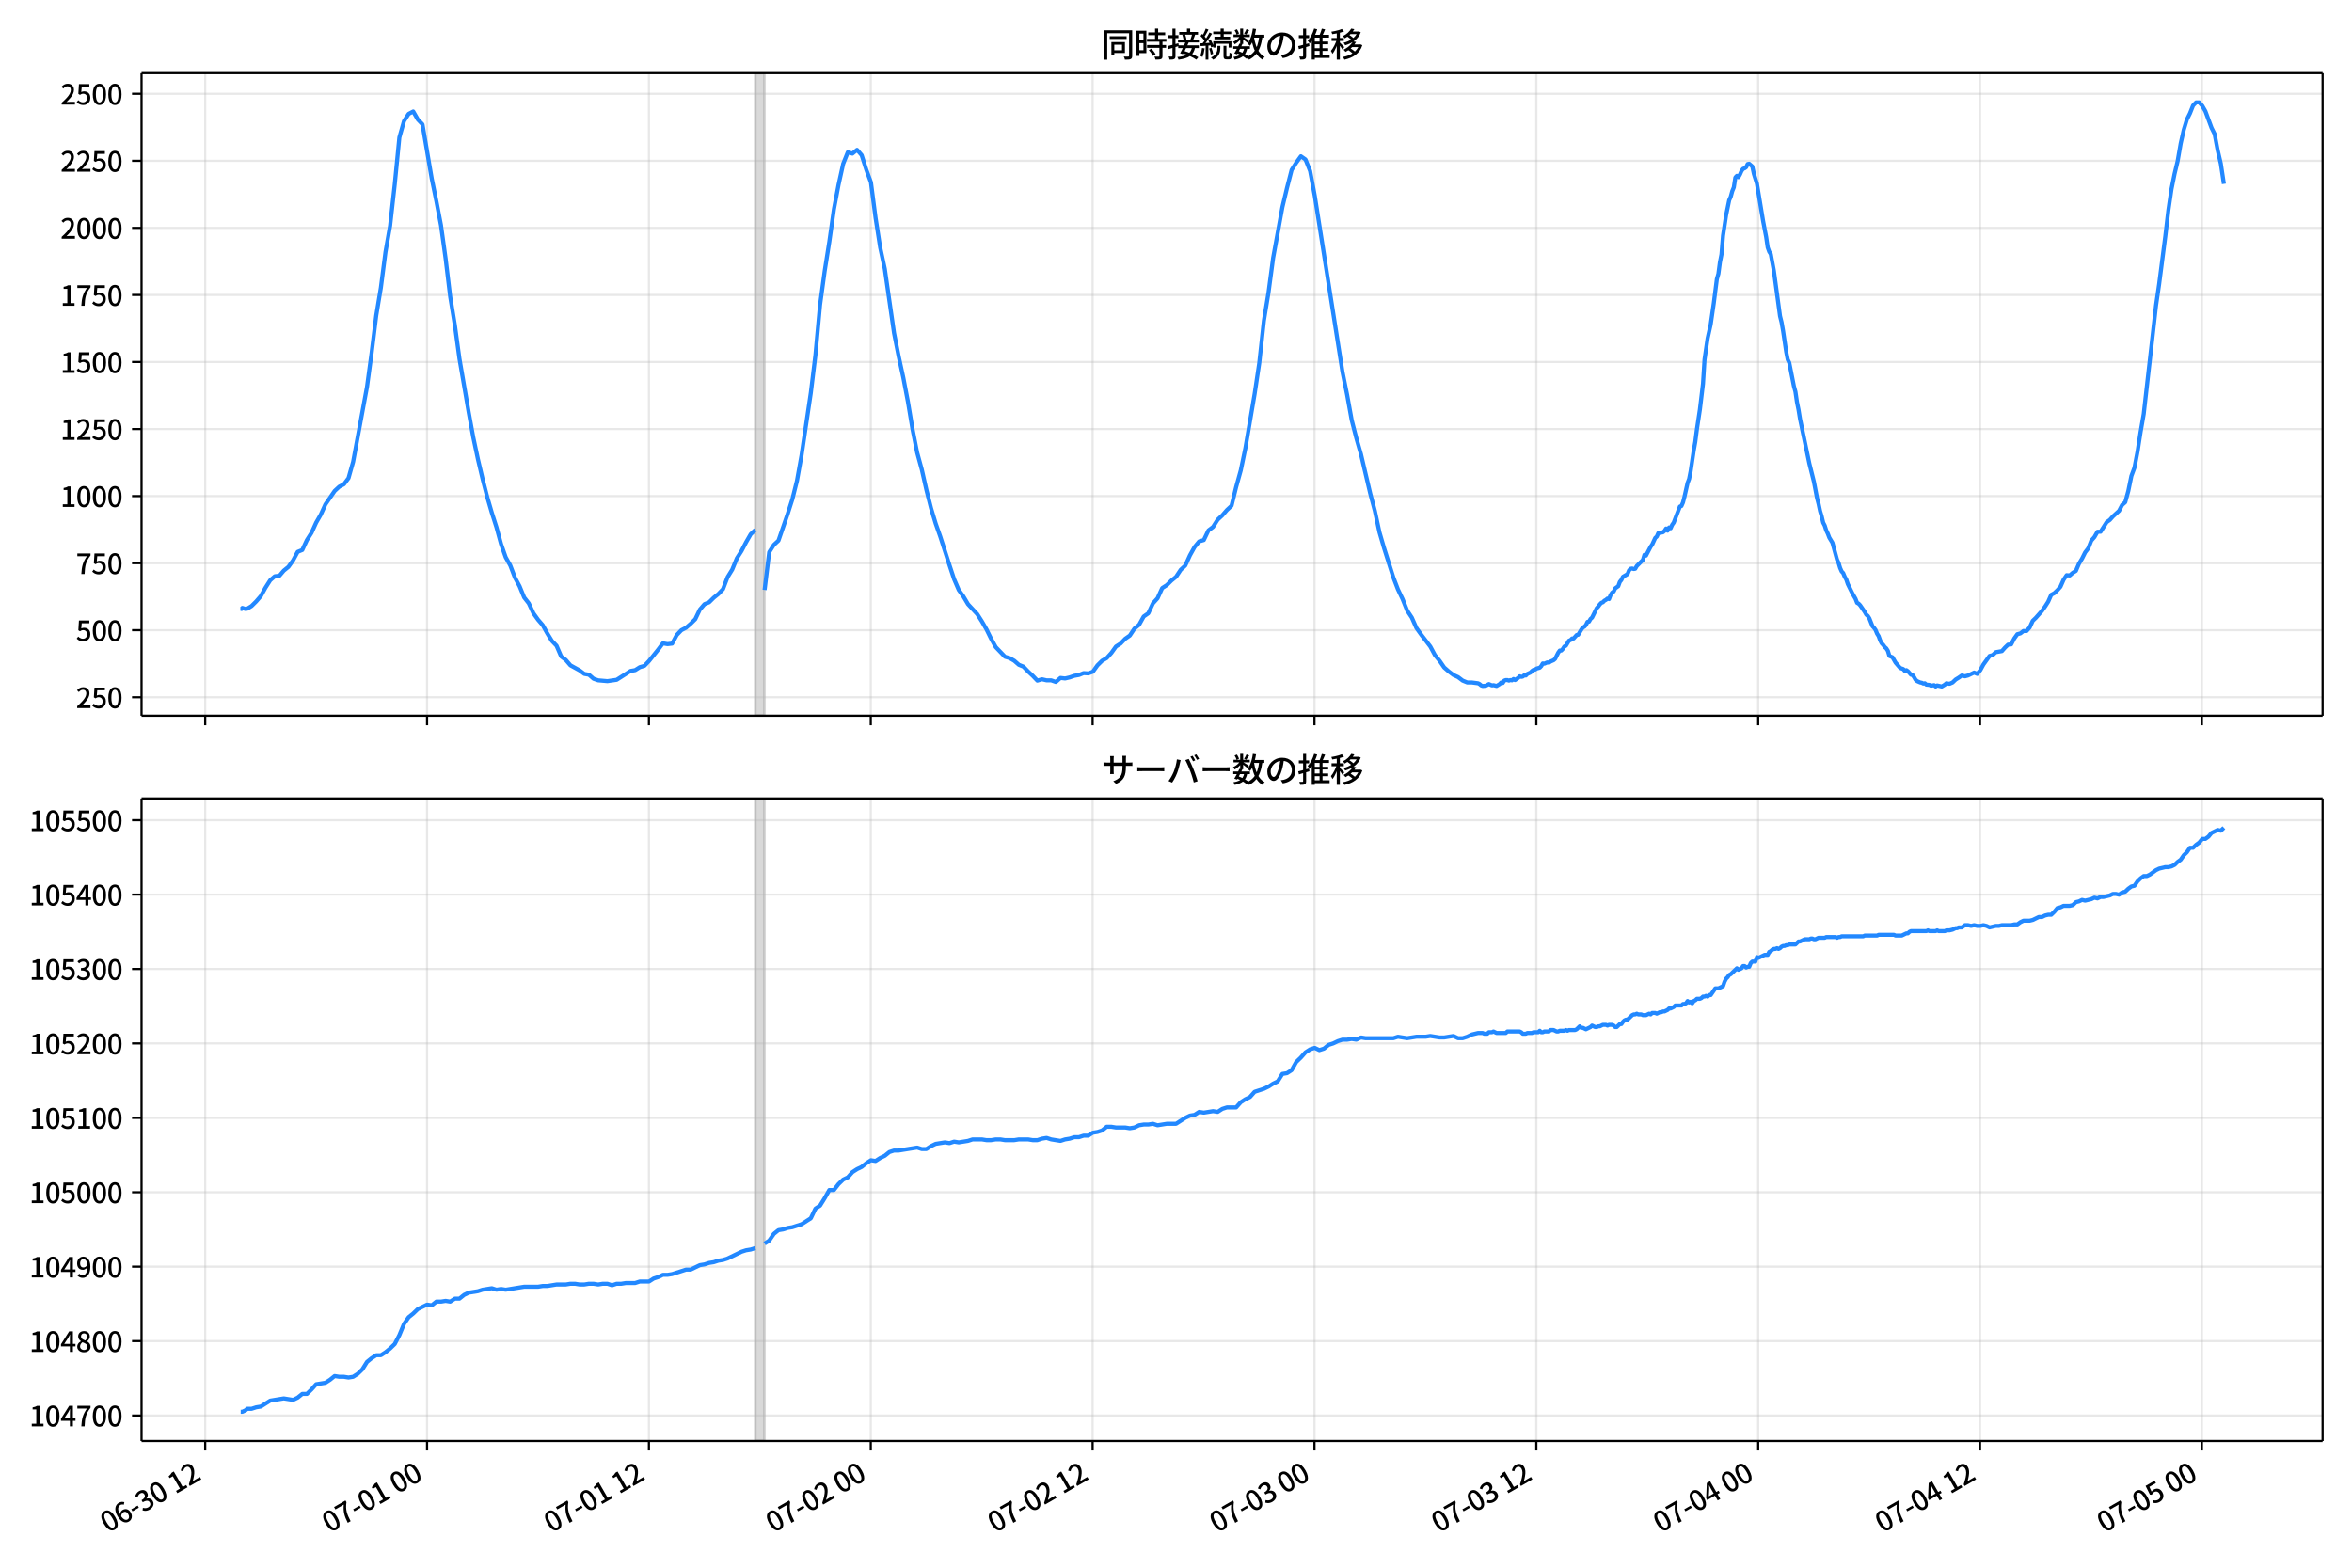 <!DOCTYPE svg  PUBLIC '-//W3C//DTD SVG 1.1//EN'  'http://www.w3.org/Graphics/SVG/1.1/DTD/svg11.dtd'>
<svg version="1.1" viewBox="0 0 864 576" xmlns="http://www.w3.org/2000/svg" xmlns:xlink="http://www.w3.org/1999/xlink">
 <defs>
  <style type="text/css">*{stroke-linejoin: round; stroke-linecap: butt}</style>
 </defs>
 <g id="aa">
  <g id="ab">
   <path d="m0 576h864v-576h-864z" fill="#fff"/>
  </g>
  <g id="ac">
   <g id="ad">
    <path d="m52 262.97h801.2v-236.09h-801.2z" fill="#fff"/>
   </g>
   <g id="ae">
    <path d="m277.43 262.97h3.396v-236.09h-3.396z" clip-path="url(#b)" fill="#808080" opacity=".3" stroke="#808080"/>
   </g>
   <g id="af">
    <g id="ag">
     <g id="ah">
      <path d="m75.384 262.97v-236.09" clip-path="url(#b)" fill="none" stroke="#b0b0b0" stroke-linecap="square" stroke-opacity=".3" stroke-width=".8"/>
     </g>
     <g id="ai">
      <defs>
       <path id="e" d="m0 0v3.5" stroke="#000" stroke-width=".8"/>
      </defs>
      <use x="75.384" y="262.973" stroke="#000000" stroke-width=".8" xlink:href="#e"/>
     </g>
    </g>
    <g id="aj">
     <g id="ak">
      <path d="m156.88 262.97v-236.09" clip-path="url(#b)" fill="none" stroke="#b0b0b0" stroke-linecap="square" stroke-opacity=".3" stroke-width=".8"/>
     </g>
     <g id="al">
      <use x="156.881" y="262.973" stroke="#000000" stroke-width=".8" xlink:href="#e"/>
     </g>
    </g>
    <g id="am">
     <g id="an">
      <path d="m238.38 262.97v-236.09" clip-path="url(#b)" fill="none" stroke="#b0b0b0" stroke-linecap="square" stroke-opacity=".3" stroke-width=".8"/>
     </g>
     <g id="ao">
      <use x="238.379" y="262.973" stroke="#000000" stroke-width=".8" xlink:href="#e"/>
     </g>
    </g>
    <g id="ap">
     <g id="aq">
      <path d="m319.88 262.97v-236.09" clip-path="url(#b)" fill="none" stroke="#b0b0b0" stroke-linecap="square" stroke-opacity=".3" stroke-width=".8"/>
     </g>
     <g id="ar">
      <use x="319.876" y="262.973" stroke="#000000" stroke-width=".8" xlink:href="#e"/>
     </g>
    </g>
    <g id="as">
     <g id="at">
      <path d="m401.37 262.97v-236.09" clip-path="url(#b)" fill="none" stroke="#b0b0b0" stroke-linecap="square" stroke-opacity=".3" stroke-width=".8"/>
     </g>
     <g id="au">
      <use x="401.373" y="262.973" stroke="#000000" stroke-width=".8" xlink:href="#e"/>
     </g>
    </g>
    <g id="av">
     <g id="aw">
      <path d="m482.87 262.97v-236.09" clip-path="url(#b)" fill="none" stroke="#b0b0b0" stroke-linecap="square" stroke-opacity=".3" stroke-width=".8"/>
     </g>
     <g id="ax">
      <use x="482.87" y="262.973" stroke="#000000" stroke-width=".8" xlink:href="#e"/>
     </g>
    </g>
    <g id="ay">
     <g id="az">
      <path d="m564.37 262.97v-236.09" clip-path="url(#b)" fill="none" stroke="#b0b0b0" stroke-linecap="square" stroke-opacity=".3" stroke-width=".8"/>
     </g>
     <g id="ba">
      <use x="564.367" y="262.973" stroke="#000000" stroke-width=".8" xlink:href="#e"/>
     </g>
    </g>
    <g id="bb">
     <g id="bc">
      <path d="m645.86 262.97v-236.09" clip-path="url(#b)" fill="none" stroke="#b0b0b0" stroke-linecap="square" stroke-opacity=".3" stroke-width=".8"/>
     </g>
     <g id="bd">
      <use x="645.864" y="262.973" stroke="#000000" stroke-width=".8" xlink:href="#e"/>
     </g>
    </g>
    <g id="be">
     <g id="bf">
      <path d="m727.36 262.97v-236.09" clip-path="url(#b)" fill="none" stroke="#b0b0b0" stroke-linecap="square" stroke-opacity=".3" stroke-width=".8"/>
     </g>
     <g id="bg">
      <use x="727.361" y="262.973" stroke="#000000" stroke-width=".8" xlink:href="#e"/>
     </g>
    </g>
    <g id="bh">
     <g id="bi">
      <path d="m808.86 262.97v-236.09" clip-path="url(#b)" fill="none" stroke="#b0b0b0" stroke-linecap="square" stroke-opacity=".3" stroke-width=".8"/>
     </g>
     <g id="bj">
      <use x="808.858" y="262.973" stroke="#000000" stroke-width=".8" xlink:href="#e"/>
     </g>
    </g>
   </g>
   <g id="bk">
    <g id="bl">
     <g id="bm">
      <path d="m52 256.18h801.2" clip-path="url(#b)" fill="none" stroke="#b0b0b0" stroke-linecap="square" stroke-opacity=".3" stroke-width=".8"/>
     </g>
     <g id="bn">
      <defs>
       <path id="f" d="m0 0h-3.5" stroke="#000" stroke-width=".8"/>
      </defs>
      <use x="52" y="256.183" stroke="#000000" stroke-width=".8" xlink:href="#f"/>
     </g>
     <g id="bo">
      <!-- 250 -->
      <g transform="translate(27.9 260.17) scale(.1 -.1)">
       <defs>
        <path id="h" transform="scale(.016)" d="m282 0v429q697 621 1164 1136 468 515 701 956 234 442 234 826 0 256-87 451-86 196-262 301-176 106-445 106-275 0-506-151-230-150-422-368l-416 410q301 333 637 518 336 186 803 186 429 0 749-176t496-493 176-745q0-455-224-919t-615-935q-390-470-889-950 186 20 394 36t374 16h1184v-634h-3046z"/>
        <path id="g" transform="scale(.016)" d="m1715-90q-365 0-653 90t-506 237q-217 147-383 307l352 480q134-134 294-246t361-183q202-70 452-70 262 0 473 118 212 119 333 346 122 227 122 541 0 460-247 716-246 256-649 256-224 0-384-64t-365-198l-365 237 141 2240h2387v-627h-1747l-109-1204q154 77 307 118 154 42 340 42 397 0 723-160t518-490q192-329 192-847 0-519-224-887t-586-560q-361-192-777-192z"/>
        <path id="a" transform="scale(.016)" d="m1830-90q-460 0-806 275-346 276-535 823-188 547-188 1366 0 820 188 1357 189 538 535 803 346 266 806 266 461 0 800-269 340-269 528-803 189-534 189-1354 0-819-189-1366-188-547-528-823-339-275-800-275zm0 589q237 0 422 185 186 186 288 599 103 413 103 1091 0 679-103 1082-102 403-288 582-185 180-422 180-236 0-422-180-186-179-292-582-105-403-105-1082 0-678 105-1091 106-413 292-599 186-185 422-185z"/>
       </defs>
       <use xlink:href="#h"/>
       <use transform="translate(57)" xlink:href="#g"/>
       <use transform="translate(114)" xlink:href="#a"/>
      </g>
     </g>
    </g>
    <g id="bp">
     <g id="bq">
      <path d="m52 231.55h801.2" clip-path="url(#b)" fill="none" stroke="#b0b0b0" stroke-linecap="square" stroke-opacity=".3" stroke-width=".8"/>
     </g>
     <g id="br">
      <use x="52" y="231.547" stroke="#000000" stroke-width=".8" xlink:href="#f"/>
     </g>
     <g id="bs">
      <!-- 500 -->
      <g transform="translate(27.9 235.53) scale(.1 -.1)">
       <use xlink:href="#g"/>
       <use transform="translate(57)" xlink:href="#a"/>
       <use transform="translate(114)" xlink:href="#a"/>
      </g>
     </g>
    </g>
    <g id="bt">
     <g id="bu">
      <path d="m52 206.91h801.2" clip-path="url(#b)" fill="none" stroke="#b0b0b0" stroke-linecap="square" stroke-opacity=".3" stroke-width=".8"/>
     </g>
     <g id="bv">
      <use x="52" y="206.911" stroke="#000000" stroke-width=".8" xlink:href="#f"/>
     </g>
     <g id="bw">
      <!-- 750 -->
      <g transform="translate(27.9 210.9) scale(.1 -.1)">
       <defs>
        <path id="i" transform="scale(.016)" d="m1235 0q32 646 109 1187t224 1024 384 941 576 938h-2208v627h3027v-455q-409-512-665-989-256-476-397-969t-205-1053-90-1251h-755z"/>
       </defs>
       <use xlink:href="#i"/>
       <use transform="translate(57)" xlink:href="#g"/>
       <use transform="translate(114)" xlink:href="#a"/>
      </g>
     </g>
    </g>
    <g id="bx">
     <g id="by">
      <path d="m52 182.27h801.2" clip-path="url(#b)" fill="none" stroke="#b0b0b0" stroke-linecap="square" stroke-opacity=".3" stroke-width=".8"/>
     </g>
     <g id="bz">
      <use x="52" y="182.275" stroke="#000000" stroke-width=".8" xlink:href="#f"/>
     </g>
     <g id="ca">
      <!-- 1000 -->
      <g transform="translate(22.2 186.26) scale(.1 -.1)">
       <defs>
        <path id="d" transform="scale(.016)" d="m544 0v608h1037v3277h-845v467q333 58 579 147 247 90 451 218h557v-4109h915v-608h-2694z"/>
       </defs>
       <use xlink:href="#d"/>
       <use transform="translate(57)" xlink:href="#a"/>
       <use transform="translate(114)" xlink:href="#a"/>
       <use transform="translate(171)" xlink:href="#a"/>
      </g>
     </g>
    </g>
    <g id="cb">
     <g id="cc">
      <path d="m52 157.64h801.2" clip-path="url(#b)" fill="none" stroke="#b0b0b0" stroke-linecap="square" stroke-opacity=".3" stroke-width=".8"/>
     </g>
     <g id="cd">
      <use x="52" y="157.639" stroke="#000000" stroke-width=".8" xlink:href="#f"/>
     </g>
     <g id="ce">
      <!-- 1250 -->
      <g transform="translate(22.2 161.62) scale(.1 -.1)">
       <use xlink:href="#d"/>
       <use transform="translate(57)" xlink:href="#h"/>
       <use transform="translate(114)" xlink:href="#g"/>
       <use transform="translate(171)" xlink:href="#a"/>
      </g>
     </g>
    </g>
    <g id="cf">
     <g id="cg">
      <path d="m52 133h801.2" clip-path="url(#b)" fill="none" stroke="#b0b0b0" stroke-linecap="square" stroke-opacity=".3" stroke-width=".8"/>
     </g>
     <g id="ch">
      <use x="52" y="133.002" stroke="#000000" stroke-width=".8" xlink:href="#f"/>
     </g>
     <g id="ci">
      <!-- 1500 -->
      <g transform="translate(22.2 136.99) scale(.1 -.1)">
       <use xlink:href="#d"/>
       <use transform="translate(57)" xlink:href="#g"/>
       <use transform="translate(114)" xlink:href="#a"/>
       <use transform="translate(171)" xlink:href="#a"/>
      </g>
     </g>
    </g>
    <g id="cj">
     <g id="ck">
      <path d="m52 108.37h801.2" clip-path="url(#b)" fill="none" stroke="#b0b0b0" stroke-linecap="square" stroke-opacity=".3" stroke-width=".8"/>
     </g>
     <g id="cl">
      <use x="52" y="108.366" stroke="#000000" stroke-width=".8" xlink:href="#f"/>
     </g>
     <g id="cm">
      <!-- 1750 -->
      <g transform="translate(22.2 112.35) scale(.1 -.1)">
       <use xlink:href="#d"/>
       <use transform="translate(57)" xlink:href="#i"/>
       <use transform="translate(114)" xlink:href="#g"/>
       <use transform="translate(171)" xlink:href="#a"/>
      </g>
     </g>
    </g>
    <g id="cn">
     <g id="co">
      <path d="m52 83.73h801.2" clip-path="url(#b)" fill="none" stroke="#b0b0b0" stroke-linecap="square" stroke-opacity=".3" stroke-width=".8"/>
     </g>
     <g id="cp">
      <use x="52" y="83.73" stroke="#000000" stroke-width=".8" xlink:href="#f"/>
     </g>
     <g id="cq">
      <!-- 2000 -->
      <g transform="translate(22.2 87.715) scale(.1 -.1)">
       <use xlink:href="#h"/>
       <use transform="translate(57)" xlink:href="#a"/>
       <use transform="translate(114)" xlink:href="#a"/>
       <use transform="translate(171)" xlink:href="#a"/>
      </g>
     </g>
    </g>
    <g id="cr">
     <g id="cs">
      <path d="m52 59.094h801.2" clip-path="url(#b)" fill="none" stroke="#b0b0b0" stroke-linecap="square" stroke-opacity=".3" stroke-width=".8"/>
     </g>
     <g id="ct">
      <use x="52" y="59.094" stroke="#000000" stroke-width=".8" xlink:href="#f"/>
     </g>
     <g id="cu">
      <!-- 2250 -->
      <g transform="translate(22.2 63.079) scale(.1 -.1)">
       <use xlink:href="#h"/>
       <use transform="translate(57)" xlink:href="#h"/>
       <use transform="translate(114)" xlink:href="#g"/>
       <use transform="translate(171)" xlink:href="#a"/>
      </g>
     </g>
    </g>
    <g id="cv">
     <g id="cw">
      <path d="m52 34.458h801.2" clip-path="url(#b)" fill="none" stroke="#b0b0b0" stroke-linecap="square" stroke-opacity=".3" stroke-width=".8"/>
     </g>
     <g id="cx">
      <use x="52" y="34.458" stroke="#000000" stroke-width=".8" xlink:href="#f"/>
     </g>
     <g id="cy">
      <!-- 2500 -->
      <g transform="translate(22.2 38.443) scale(.1 -.1)">
       <use xlink:href="#h"/>
       <use transform="translate(57)" xlink:href="#g"/>
       <use transform="translate(114)" xlink:href="#a"/>
       <use transform="translate(171)" xlink:href="#a"/>
      </g>
     </g>
    </g>
   </g>
   <g id="cz">
    <path d="m88.418 223.56.323.197.285-.394 1.177.394.6-.099 1.602-.985 1.694-1.675 1.704-1.971 1.694-3.055 1.76-2.759 1.69-1.478 1.702-.197 1.6-1.872 1.698-1.38 1.698-2.365 1.698-3.153 1.698-.69 1.698-3.646 1.698-2.661 1.698-3.745 1.698-2.956 1.698-3.745 3.396-4.927 1.698-1.577 1.698-.887 1.698-2.267 1.698-6.011 5.094-27.494 1.698-12.515 1.698-13.698 1.698-10.249 1.698-13.106 1.698-9.657 1.698-15.176 1.698-17.245 1.698-6.011 1.698-2.661 1.698-.887 1.698 2.956 1.698 1.774 3.396 19.906 1.698 8.278 1.698 8.869 1.698 12.22 1.698 14.092 1.698 10.347 1.698 12.417 3.396 19.709 1.698 9.263 1.698 7.982 1.698 7.194 1.698 6.603 1.698 5.814 1.698 5.321 1.698 6.208 1.698 4.829 1.698 3.055 1.698 4.434 1.698 3.153 1.698 4.139 1.698 2.168 1.698 3.646 1.698 2.365 1.698 1.971 1.698 3.055 1.698 2.759 1.698 1.774 1.698 3.942 1.698 1.281 1.698 1.971 3.396 1.872 1.698 1.281 1.698.296 1.698 1.478 1.698.591 3.396.296 3.396-.493 5.094-3.252 1.698-.296 1.698-1.084 1.698-.493 1.698-1.774 3.396-4.237 1.698-2.267 1.698.296 1.698-.197 1.698-3.153 1.698-1.774 1.698-.887 1.698-1.478 1.698-1.675 1.698-3.548 1.698-1.971 1.698-.69 1.698-1.675 1.698-1.38 1.698-1.774 1.698-4.434 1.698-2.759 1.698-4.139 1.698-2.661 1.698-3.252 1.698-2.956 1.698-1.577m3.396 22.074 1.698-13.895 1.698-2.661 1.698-1.577 3.396-9.854 1.698-5.321 1.698-6.8 1.698-9.46 3.396-22.862 1.698-13.895 1.698-18.428 1.698-12.417 1.698-10.741 1.698-12.022 1.698-8.967 1.698-7.686 1.698-4.237 1.698.493 1.698-1.38 1.698 1.971 1.698 5.321 1.698 4.632 1.698 13.008 1.698 10.938 1.698 7.884 3.396 23.552 1.698 8.573 1.698 7.785 1.698 8.869 1.698 10.15 1.698 8.573 1.698 6.208 1.698 7.489 1.698 6.701 1.698 5.617 1.698 4.829 3.396 10.544 1.698 5.124 1.698 3.942 1.698 2.365 1.698 2.858 3.396 3.646 1.698 2.661 1.698 2.956 1.698 3.449 1.698 3.055 3.396 3.548 1.698.493 1.698.985 1.698 1.478 1.698.69 1.698 1.774 1.698 1.577 1.698 1.774 1.698-.493 1.698.394h1.698l1.698.591 1.698-1.478 1.698.197 1.698-.394 1.698-.591 1.698-.296 1.698-.69 1.698.099 1.698-.591 1.698-2.365 1.698-1.675 1.698-.985 1.698-1.872 1.698-2.365 1.698-1.084 1.698-1.774 1.698-1.183 1.698-2.562 1.698-1.38 1.698-3.055 1.698-1.183 1.698-3.646 1.698-1.872 1.698-3.745 1.698-1.084 1.698-1.675 1.698-1.38 1.698-2.562 1.698-1.577 1.698-3.745 1.698-3.055 1.698-2.069 1.698-.493 1.698-3.548 1.698-1.281 1.698-2.661 1.698-1.577 1.698-1.971 1.698-1.577 1.698-6.898 1.698-6.11 1.698-8.179 3.396-19.906 1.698-11.333 1.698-15.57 1.698-10.347 1.698-12.712 3.396-18.625 1.698-7.095 1.698-6.603 1.698-2.661 1.698-2.365 1.698 1.183 1.698 4.237 1.698 9.066 10.187 64.744 1.698 8.376 1.698 9.362 1.698 6.603 1.698 5.913 3.396 14.387 1.698 6.405 1.698 7.884 1.698 5.814 3.396 10.741 1.698 4.434 1.698 3.548 1.698 4.237 1.698 2.562 1.698 3.843 1.698 2.365 3.396 4.434 1.698 3.153 1.698 2.069 1.698 2.464 1.698 1.478 1.698 1.281 1.698.788 1.698 1.281 1.698.69h1.698l2.264.296.566.296.566.493.566.197 1.132-.099 1.132-.591 1.132.493.566-.099 1.132.296 1.132-.69.566-.591.566.197.566-.887.566-.197h.566l.566.197.566-.197.566.099.566-.493.566.394 1.132-.788.566-.591.566.197.566-.099.566-.493.566.099.566-.591 1.132-.493.566-.591.566-.394.566-.099.566-.394 1.132-.296.566-.591.566-.985.566.099 1.132-.493.566.099.566-.394 1.132-.493.566-.493 1.132-2.267.566-.788h.566l.566-.591.566-.887.566-.296 1.132-1.872.566-.197.566-.591h.566l1.132-1.281.566-.099 1.132-1.872.566-.788.566-.296.566-.591.566-1.183.566-.099.566-.985.566-.493 1.698-3.449.566-.591.566-.788.566-.591.566-.197.566-.591.566-.296.566-.493.566.197.566-1.478.566-.887.566-.394.566-1.183 1.132-.788.566-1.577.566-.69.566-1.183 1.698-.985.566-1.38.566-.591.566-.099.566.197.566-.099.566-.985 2.264-2.267.566-1.872.566.296 1.698-3.252.566-.788 1.132-2.464.566-.493.566-1.281 1.698-.296.566-.493.566-.887.566.788.566-1.183.566.296.566-1.281.566-.788 2.264-5.913.566-.197.566-1.281.566-2.168 1.132-5.026.566-1.478.566-2.858 1.132-7.588.566-3.153.566-4.434 1.132-7.489 1.132-9.46.566-8.869 1.132-7.785 1.132-5.124 1.132-7.785 1.132-8.869.566-1.971.566-4.237.566-2.858.566-6.898 1.132-7.489 1.132-5.519.566-1.281.566-2.069.566-1.38.566-3.646.566-.591.566.493.566-.985.566-1.281.566-.788.566-.197.566-.394.566-1.183.566-.099 1.132.985.566 2.661 1.132 3.646 2.264 13.698 1.132 5.913.566 3.843.566 1.577.566.887 1.132 6.11 2.264 16.654.566 2.267.566 3.252 1.132 7.588.566 2.858.566 1.183 1.698 8.573.566 2.069.566 3.843.566 2.759.566 3.449 3.396 16.26 1.698 6.8 1.132 5.913.566 2.168.566 2.661.566 1.872.566 2.365.566 1.084.566 1.774.566 1.183.566 1.478 1.132 1.872 1.698 6.208.566 1.183.566 1.872.566 1.281.566.591.566 1.38.566.985.566 1.675 1.698 3.449 1.132 1.971.566 1.478.566.296.566.591 1.698 2.464.566.985.566.493.566.887 1.132 2.858.566.591.566.788.566 1.38.566.887.566 1.577.566 1.084.566.591.566.788.566.493.566.887.566 1.872 1.132.493 1.132 1.971 1.698 1.971 1.132.394.566.69.566-.296.566.394 1.132 1.281.566.099.566.788.566.985.566.493 1.132.493.566.099.566.296.566-.099.566.493 1.132.099.566.296 1.132-.197.566.493.566-.394 1.698.394 1.132-.69.566-.493 1.132.197 1.132-.493 1.132-1.084 1.132-.69 1.132-.788 1.132.296 1.132-.296 2.264-1.084 1.132.493 1.132-1.38 1.132-2.069 2.264-3.153 1.132-.296 1.132-1.084 2.264-.394 1.132-1.281 1.132-1.084 1.132-.099 1.132-2.168 1.132-1.577 1.132-.296 1.132-.887h1.132l1.132-1.281 1.132-2.464 1.132-1.084 2.264-2.562 1.132-1.577 1.132-1.774 1.132-2.562 1.132-.591 1.132-1.084 1.132-1.281 1.132-2.562 1.132-1.675 1.132.099 1.132-.985 1.132-.69 1.132-2.661 1.132-1.872 1.132-2.267 1.132-1.478 1.132-2.858 1.132-1.281 1.132-1.971h1.132l2.264-3.548 1.132-.788 1.132-1.281 2.264-2.069 1.132-2.168 1.132-.985 1.132-4.139 1.132-5.519 1.132-3.055 1.132-5.913 1.132-7.292 1.132-6.504 4.528-39.91 1.132-7.785 2.264-17.541 1.132-9.657 1.132-7.686 1.132-5.617 1.132-4.73 1.132-6.504 1.132-5.026 1.132-3.745 1.132-2.267 1.132-2.858 1.132-1.183h1.132l1.132 1.281 1.132 1.971 2.264 6.11 1.132 2.267 1.132 6.011 1.132 4.829 1.132 7.489v0" clip-path="url(#b)" fill="none" stroke="#28f" stroke-linecap="square" stroke-width="1.5"/>
   </g>
   <g id="da">
    <path d="m52 262.97v-236.09" fill="none" stroke="#000" stroke-linecap="square" stroke-width=".8"/>
   </g>
   <g id="db">
    <path d="m853.2 262.97v-236.09" fill="none" stroke="#000" stroke-linecap="square" stroke-width=".8"/>
   </g>
   <g id="dc">
    <path d="m52 262.97h801.2" fill="none" stroke="#000" stroke-linecap="square" stroke-width=".8"/>
   </g>
   <g id="dd">
    <path d="m52 26.88h801.2" fill="none" stroke="#000" stroke-linecap="square" stroke-width=".8"/>
   </g>
   <g id="de">
    <!-- 同時接続数の推移 -->
    <g transform="translate(404.6 20.88) scale(.12 -.12)">
     <defs>
      <path id="u" transform="scale(.016)" d="m1587 3936h3232v-518h-3232v518zm320-1114h557v-2534h-557v2534zm301 0h2291v-2086h-2291v512h1734v1069h-1734v505zm-1683 2260h5113v-570h-4524v-5056h-589v5626zm4768 0h595v-4896q0-250-67-397t-227-218q-160-77-426-96t-675-19q-13 83-45 192t-77 218q-45 108-89 185 281-13 527-13 247 0 330 0 83 7 118 42 36 35 36 112v4890z"/>
      <path id="s" transform="scale(.016)" d="m2714 4672h3238v-525h-3238v525zm-244-1235h3712v-538h-3712v538zm20-1184h3635v-531h-3635v531zm1523 3155h595v-2310h-595v2310zm832-2451h589v-2823q0-230-61-364-61-135-227-199-167-70-423-86t-633-16q-20 121-78 285-57 163-121 284 275-6 509-9t310-3q77 6 106 28 29 23 29 93v2810zm-2023-1677 487 282q153-160 313-352t294-381q135-189 206-343l-519-313q-64 153-189 348-124 196-278 394-154 199-314 365zm-2086 3718h1619v-4281h-1619v544h1056v3187h-1056v550zm32-1843h1293v-537h-1293v537zm-320 1843h563v-4832h-563v4832z"/>
      <path id="t" transform="scale(.016)" d="m3866 5408h614v-870h-614v870zm-1479-653h3597v-518h-3597v518zm-230-1485h4e3v-518h-4e3v518zm825 922 519 102q64-160 121-342 58-182 96-352 39-170 45-304l-544-128q-6 134-42 313-35 180-83 365-48 186-112 346zm1856 109 589-71q-96-275-202-557-105-281-195-486l-518 77q58 147 122 329 64 183 118 372t86 336zm-2643-2106h3943v-518h-3943v518zm1408 685 602-115q-167-371-362-784t-390-797-362-685l-525 179q160 288 346 666t368 784 323 752zm-659-2157 358 403q352-102 733-240 381-137 752-304 371-166 697-336 327-169 558-329l-384-461q-218 160-532 336-313 176-685 345-371 170-755 323-384 154-742 263zm1894 1114 583-71q-122-550-353-944-230-393-604-662t-922-435q-547-167-1296-269-25 128-93 269-67 141-137 230 678 64 1168 192t819 349q330 221 531 550 202 330 304 791zm-4684 217q396 90 953 240 557 151 1120 311l77-544q-525-154-1053-311-528-156-963-284l-134 588zm121 2093h1965v-563h-1965v563zm819 1248h576v-5229q0-236-51-374t-192-208q-141-77-355-99-214-23-541-16-13 115-64 288t-109 294q205-6 381-6t234 0q64 0 92 28 29 29 29 93v5229z"/>
      <path id="r" transform="scale(.016)" d="m4058 5408h595v-1798h-595v1798zm-1415-563h3443v-499h-3443v499zm231-992h3008v-499h-3008v499zm-224-877h3475v-1203h-531v729h-2432v-729h-512v1203zm1964-877h551v-1881q0-122 22-157 23-35 106-35 25 0 92 0 68 0 135 0t99 0q51 0 83 54t45 224 19 515q90-70 234-131t259-93q-19-429-83-662-64-234-183-326-118-93-316-93-39 0-103 0t-134 0-138 0q-67 0-99 0-237 0-365 64t-176 218q-48 153-48 422v1881zm-1164-6h550v-455q0-243-48-528-48-284-186-579-137-294-409-572-272-279-727-503-70 90-192 208-121 118-230 195 416 205 665 438 250 234 371 474 122 240 164 467 42 228 42 413v442zm-2240 3309 524-192q-121-244-259-503-137-259-275-496t-259-416l-410 173q122 186 246 438 125 253 240 515 116 263 193 481zm716-743 500-230q-224-359-496-756-272-396-548-764-275-368-518-650l-358 205q179 211 377 483 199 272 387 569 189 298 358 592 170 295 298 551zm-1721-665 307 403q166-154 339-340 173-185 320-364t224-327l-326-460q-77 160-218 348-141 189-314 384-172 196-332 356zm1485-832 435 179q128-211 249-458 122-246 215-474 93-227 137-412l-473-211q-32 185-119 422-86 237-201 486-115 250-243 468zm-1530-583q422 26 998 54 576 29 1184 68l7-499q-570-45-1127-84-556-38-992-70l-70 531zm1702-992 436 135q121-276 214-596t118-556l-454-148q-26 237-112 563-86 327-202 602zm-1363 109 499-83q-57-455-163-897-105-441-253-748-51 32-134 73-83 42-170 83-86 42-144 62 148 294 234 697t131 813zm691 627h525v-2861h-525v2861z"/>
      <path id="n" transform="scale(.016)" d="m224 2022h3187v-499h-3187v499zm51 2247h3111v-487h-3111v487zm1127-1735 563-121q-154-320-333-672t-352-679q-173-326-326-582l-532 173q148 243 324 566t345 669q170 346 311 646zm934-832 563-64q-89-480-262-838t-461-614-701-432-976-298q-25 128-99 269t-157 237q659 102 1085 303 426 202 666 554t342 883zm422 3597 519-211q-147-218-298-436-150-217-278-377l-403 186q121 173 252 413 132 240 208 425zm-1203 109h563v-2957h-563v2957zm-1075-320 448 186q134-192 246-420 112-227 157-393l-467-211q-38 172-147 406t-237 432zm1094-1050 397-236q-160-263-400-529-240-265-519-489-278-224-553-378-51 103-141 237-89 135-179 218 269 109 534 294 266 186 493 416 228 231 368 467zm487-204q83-45 246-145 163-99 352-211t346-211 221-150l-327-423q-83 77-230 198-147 122-317 253-170 132-327 250-156 119-259 189l295 250zm1798 396h2311v-556h-2311v556zm115 1178 615-90q-103-640-263-1235t-384-1101q-224-505-512-889-44 57-134 134t-186 157-166 125q275 339 473 796 199 458 340 995 141 538 217 1108zm1223-1510 614-58q-147-1101-445-1940-297-838-813-1443-515-604-1321-1014-26 71-90 177-64 105-134 208-70 102-128 159 742 346 1212 880 471 535 730 1290 260 755 375 1741zm-1005-135q134-851 387-1597 253-745 659-1305 407-560 1002-874-70-57-154-150-83-93-154-189-70-96-121-179-633 371-1056 988-422 618-688 1434-265 816-425 1783l550 89zm-3309-3065 327 416q377-148 754-330 378-182 701-378 324-195 548-368l-416-435q-211 179-519 378-307 198-666 383-358 186-729 334z"/>
      <path id="q" transform="scale(.016)" d="m3686 4378q-64-493-163-1041-99-547-265-1084-192-653-432-1104t-522-688-595-237q-320 0-596 221-275 221-448 621-172 400-172 931 0 537 220 1017 221 480 611 851 391 372 909 583 519 211 1121 211 576 0 1040-186 464-185 793-515 330-329 502-771 173-441 173-941 0-672-278-1194-278-521-816-851-538-329-1318-444l-378 601q166 20 307 42t263 48q307 70 585 217 279 148 496 375 218 227 342 534 125 308 125 692t-122 713q-121 330-358 573-236 243-582 380-346 138-781 138-525 0-935-186-409-185-694-489-284-304-432-656-147-352-147-678 0-365 89-605 90-240 224-355 135-115 276-115t288 144 297 457q151 314 298 800 147 461 246 982 100 522 145 1021l684-12z"/>
      <path id="o" transform="scale(.016)" d="m2995 2925h2893v-519h-2893v519zm0-1280h2893v-519h-2893v519zm-64-1299h3232v-557h-3232v557zm1312 3577h563v-3763h-563v3763zm429 1466 634-141q-154-390-340-794-185-403-339-684l-512 140q103 199 208 458 106 259 195 528 90 269 154 493zm-1472 25 582-147q-153-518-371-1018-217-499-483-931t-573-758q-38 64-109 160-70 96-147 198-77 103-141 160 416 416 733 1034t509 1302zm128-1203h2720v-537h-2720v-4205h-582v4422l313 320h269zm-3174-2157q396 90 953 240 557 151 1120 311l77-544q-525-154-1053-311-528-156-963-284l-134 588zm121 2093h1965v-563h-1965v563zm819 1248h576v-5229q0-236-51-374t-192-208q-141-77-355-99-214-23-541-16-13 115-64 288t-109 294q205-6 381-6t234 0q64 0 92 28 29 29 29 93v5229z"/>
      <path id="m" transform="scale(.016)" d="m4051 5402 595-109q-281-493-729-941t-1107-806q-39 64-106 144t-141 153q-73 74-137 119 608 288 1011 678t614 762zm-77-557h1511v-493h-1863l352 493zm1293 0h109l109 25 384-179q-192-505-496-905t-695-701q-390-301-845-519-454-217-947-358-44 109-137 253t-176 227q448 109 867 294 419 186 777 445 359 259 631 592t419 730v96zm-1990-954 377 307q167-96 336-218 170-121 320-249 151-128 247-237l-397-332q-90 108-237 236t-317 259q-169 132-329 234zm1107-934 595-109q-307-538-803-1031-496-492-1232-876-38 64-102 144t-138 156q-74 77-138 116 455 217 807 483t604 554q253 288 407 563zm-90-589h1460v-506h-1818l358 506zm1268 0h121l109 26 384-167q-192-614-531-1075t-787-794q-448-332-983-553-534-221-1129-355-45 115-132 269-86 153-176 249 551 96 1043 285 493 189 903 473 410 285 714 669t464 883v90zm-2132-1056 410 339q186-102 384-237 198-134 371-275t282-269l-435-371q-103 128-270 272-166 144-361 288t-381 253zm-2150 3533h589v-5376h-589v5376zm-992-1242h2336v-569h-2336v569zm1024-224 365-160q-96-339-231-707-134-368-291-727-157-358-336-672-179-313-365-537-44 128-134 291t-160 272q173 192 339 457 167 266 323 570 157 304 282 618t208 595zm941 1946 416-467q-314-122-695-221-380-99-784-173-403-74-780-131-20 102-71 236-51 135-102 231 358 58 732 138 375 80 711 179t573 208zm-397-2579q58-45 179-170 122-125 266-266 144-140 259-265t160-183l-352-473q-58 102-157 255-99 154-218 317-118 164-227 311-108 147-185 237l275 237z"/>
     </defs>
     <use xlink:href="#u"/>
     <use transform="translate(100)" xlink:href="#s"/>
     <use transform="translate(200)" xlink:href="#t"/>
     <use transform="translate(300)" xlink:href="#r"/>
     <use transform="translate(400)" xlink:href="#n"/>
     <use transform="translate(500)" xlink:href="#q"/>
     <use transform="translate(600)" xlink:href="#o"/>
     <use transform="translate(700)" xlink:href="#m"/>
    </g>
   </g>
  </g>
  <g id="df">
   <g id="dg">
    <path d="m52 529.45h801.2v-236.09h-801.2z" fill="#fff"/>
   </g>
   <g id="dh">
    <path d="m277.43 529.45h3.396v-236.09h-3.396z" clip-path="url(#c)" fill="#808080" opacity=".3" stroke="#808080"/>
   </g>
   <g id="di">
    <g id="dj">
     <g id="dk">
      <path d="m75.384 529.45v-236.09" clip-path="url(#c)" fill="none" stroke="#b0b0b0" stroke-linecap="square" stroke-opacity=".3" stroke-width=".8"/>
     </g>
     <g id="dl">
      <use x="75.384" y="529.445" stroke="#000000" stroke-width=".8" xlink:href="#e"/>
     </g>
     <g id="dm">
      <!-- 06-30 12 -->
      <g transform="translate(39.611 563.36) rotate(-30) scale(.1 -.1)">
       <defs>
        <path id="x" transform="scale(.016)" d="m1971-90q-339 0-634 144-294 144-518 435-224 292-352 733-128 442-128 1044 0 678 147 1161 148 483 397 784 250 301 570 445t665 144q397 0 688-147 292-147 490-359l-403-448q-128 154-327 253-198 99-409 99-307 0-567-182-259-182-413-605-153-422-153-1145 0-608 115-1002t326-589q212-195 493-195 212 0 375 121 163 122 259 343t96 522q0 300-90 511-89 212-259 320-169 109-419 109-211 0-451-134t-458-461l-25 538q134 192 313 323t374 201q196 71 375 71 397 0 694-163 298-163 467-490 170-326 170-825 0-468-195-817-195-348-512-544-317-195-701-195z"/>
        <path id="j" transform="scale(.016)" d="m301 1536v544h1689v-544h-1689z"/>
        <path id="l" transform="scale(.016)" d="m1715-90q-371 0-656 90t-503 240q-217 150-377 323l359 474q211-205 479-359 269-153 634-153 269 0 467 92 199 93 311 266t112 423q0 256-125 451t-429 300q-304 106-835 106v551q467 0 732 105 266 106 384 291 119 186 119 423 0 307-192 489-192 183-531 183-269 0-503-119-233-118-438-316l-384 460q282 256 614 413 333 157 737 157 422 0 748-144 327-144 512-413 186-269 186-659 0-403-221-685-221-281-592-422v-26q269-70 490-227t349-400 128-557q0-422-215-726-214-304-573-468-358-163-787-163z"/>
       </defs>
       <use xlink:href="#a"/>
       <use transform="translate(57)" xlink:href="#x"/>
       <use transform="translate(114)" xlink:href="#j"/>
       <use transform="translate(149.7)" xlink:href="#l"/>
       <use transform="translate(206.7)" xlink:href="#a"/>
       <use transform="translate(263.7)" xlink:href="#NotoSansJP-Medium-20"/>
       <use transform="translate(286.2)" xlink:href="#d"/>
       <use transform="translate(343.2)" xlink:href="#h"/>
      </g>
     </g>
    </g>
    <g id="dn">
     <g id="do">
      <path d="m156.88 529.45v-236.09" clip-path="url(#c)" fill="none" stroke="#b0b0b0" stroke-linecap="square" stroke-opacity=".3" stroke-width=".8"/>
     </g>
     <g id="dp">
      <use x="156.881" y="529.445" stroke="#000000" stroke-width=".8" xlink:href="#e"/>
     </g>
     <g id="dq">
      <!-- 07-01 00 -->
      <g transform="translate(121.11 563.36) rotate(-30) scale(.1 -.1)">
       <use xlink:href="#a"/>
       <use transform="translate(57)" xlink:href="#i"/>
       <use transform="translate(114)" xlink:href="#j"/>
       <use transform="translate(149.7)" xlink:href="#a"/>
       <use transform="translate(206.7)" xlink:href="#d"/>
       <use transform="translate(263.7)" xlink:href="#NotoSansJP-Medium-20"/>
       <use transform="translate(286.2)" xlink:href="#a"/>
       <use transform="translate(343.2)" xlink:href="#a"/>
      </g>
     </g>
    </g>
    <g id="dr">
     <g id="ds">
      <path d="m238.38 529.45v-236.09" clip-path="url(#c)" fill="none" stroke="#b0b0b0" stroke-linecap="square" stroke-opacity=".3" stroke-width=".8"/>
     </g>
     <g id="dt">
      <use x="238.379" y="529.445" stroke="#000000" stroke-width=".8" xlink:href="#e"/>
     </g>
     <g id="du">
      <!-- 07-01 12 -->
      <g transform="translate(202.61 563.36) rotate(-30) scale(.1 -.1)">
       <use xlink:href="#a"/>
       <use transform="translate(57)" xlink:href="#i"/>
       <use transform="translate(114)" xlink:href="#j"/>
       <use transform="translate(149.7)" xlink:href="#a"/>
       <use transform="translate(206.7)" xlink:href="#d"/>
       <use transform="translate(263.7)" xlink:href="#NotoSansJP-Medium-20"/>
       <use transform="translate(286.2)" xlink:href="#d"/>
       <use transform="translate(343.2)" xlink:href="#h"/>
      </g>
     </g>
    </g>
    <g id="dv">
     <g id="dw">
      <path d="m319.88 529.45v-236.09" clip-path="url(#c)" fill="none" stroke="#b0b0b0" stroke-linecap="square" stroke-opacity=".3" stroke-width=".8"/>
     </g>
     <g id="dx">
      <use x="319.876" y="529.445" stroke="#000000" stroke-width=".8" xlink:href="#e"/>
     </g>
     <g id="dy">
      <!-- 07-02 00 -->
      <g transform="translate(284.1 563.36) rotate(-30) scale(.1 -.1)">
       <use xlink:href="#a"/>
       <use transform="translate(57)" xlink:href="#i"/>
       <use transform="translate(114)" xlink:href="#j"/>
       <use transform="translate(149.7)" xlink:href="#a"/>
       <use transform="translate(206.7)" xlink:href="#h"/>
       <use transform="translate(263.7)" xlink:href="#NotoSansJP-Medium-20"/>
       <use transform="translate(286.2)" xlink:href="#a"/>
       <use transform="translate(343.2)" xlink:href="#a"/>
      </g>
     </g>
    </g>
    <g id="dz">
     <g id="ea">
      <path d="m401.37 529.45v-236.09" clip-path="url(#c)" fill="none" stroke="#b0b0b0" stroke-linecap="square" stroke-opacity=".3" stroke-width=".8"/>
     </g>
     <g id="eb">
      <use x="401.373" y="529.445" stroke="#000000" stroke-width=".8" xlink:href="#e"/>
     </g>
     <g id="ec">
      <!-- 07-02 12 -->
      <g transform="translate(365.6 563.36) rotate(-30) scale(.1 -.1)">
       <use xlink:href="#a"/>
       <use transform="translate(57)" xlink:href="#i"/>
       <use transform="translate(114)" xlink:href="#j"/>
       <use transform="translate(149.7)" xlink:href="#a"/>
       <use transform="translate(206.7)" xlink:href="#h"/>
       <use transform="translate(263.7)" xlink:href="#NotoSansJP-Medium-20"/>
       <use transform="translate(286.2)" xlink:href="#d"/>
       <use transform="translate(343.2)" xlink:href="#h"/>
      </g>
     </g>
    </g>
    <g id="ed">
     <g id="ee">
      <path d="m482.87 529.45v-236.09" clip-path="url(#c)" fill="none" stroke="#b0b0b0" stroke-linecap="square" stroke-opacity=".3" stroke-width=".8"/>
     </g>
     <g id="ef">
      <use x="482.87" y="529.445" stroke="#000000" stroke-width=".8" xlink:href="#e"/>
     </g>
     <g id="eg">
      <!-- 07-03 00 -->
      <g transform="translate(447.1 563.36) rotate(-30) scale(.1 -.1)">
       <use xlink:href="#a"/>
       <use transform="translate(57)" xlink:href="#i"/>
       <use transform="translate(114)" xlink:href="#j"/>
       <use transform="translate(149.7)" xlink:href="#a"/>
       <use transform="translate(206.7)" xlink:href="#l"/>
       <use transform="translate(263.7)" xlink:href="#NotoSansJP-Medium-20"/>
       <use transform="translate(286.2)" xlink:href="#a"/>
       <use transform="translate(343.2)" xlink:href="#a"/>
      </g>
     </g>
    </g>
    <g id="eh">
     <g id="ei">
      <path d="m564.37 529.45v-236.09" clip-path="url(#c)" fill="none" stroke="#b0b0b0" stroke-linecap="square" stroke-opacity=".3" stroke-width=".8"/>
     </g>
     <g id="ej">
      <use x="564.367" y="529.445" stroke="#000000" stroke-width=".8" xlink:href="#e"/>
     </g>
     <g id="ek">
      <!-- 07-03 12 -->
      <g transform="translate(528.59 563.36) rotate(-30) scale(.1 -.1)">
       <use xlink:href="#a"/>
       <use transform="translate(57)" xlink:href="#i"/>
       <use transform="translate(114)" xlink:href="#j"/>
       <use transform="translate(149.7)" xlink:href="#a"/>
       <use transform="translate(206.7)" xlink:href="#l"/>
       <use transform="translate(263.7)" xlink:href="#NotoSansJP-Medium-20"/>
       <use transform="translate(286.2)" xlink:href="#d"/>
       <use transform="translate(343.2)" xlink:href="#h"/>
      </g>
     </g>
    </g>
    <g id="el">
     <g id="em">
      <path d="m645.86 529.45v-236.09" clip-path="url(#c)" fill="none" stroke="#b0b0b0" stroke-linecap="square" stroke-opacity=".3" stroke-width=".8"/>
     </g>
     <g id="en">
      <use x="645.864" y="529.445" stroke="#000000" stroke-width=".8" xlink:href="#e"/>
     </g>
     <g id="eo">
      <!-- 07-04 00 -->
      <g transform="translate(610.09 563.36) rotate(-30) scale(.1 -.1)">
       <defs>
        <path id="k" transform="scale(.016)" d="m2170 0v3072q0 192 12 457 13 266 20 458h-26q-90-179-183-365-92-185-195-364l-921-1415h2579v-576h-3328v493l1875 2957h858v-4717h-691z"/>
       </defs>
       <use xlink:href="#a"/>
       <use transform="translate(57)" xlink:href="#i"/>
       <use transform="translate(114)" xlink:href="#j"/>
       <use transform="translate(149.7)" xlink:href="#a"/>
       <use transform="translate(206.7)" xlink:href="#k"/>
       <use transform="translate(263.7)" xlink:href="#NotoSansJP-Medium-20"/>
       <use transform="translate(286.2)" xlink:href="#a"/>
       <use transform="translate(343.2)" xlink:href="#a"/>
      </g>
     </g>
    </g>
    <g id="ep">
     <g id="eq">
      <path d="m727.36 529.45v-236.09" clip-path="url(#c)" fill="none" stroke="#b0b0b0" stroke-linecap="square" stroke-opacity=".3" stroke-width=".8"/>
     </g>
     <g id="er">
      <use x="727.361" y="529.445" stroke="#000000" stroke-width=".8" xlink:href="#e"/>
     </g>
     <g id="es">
      <!-- 07-04 12 -->
      <g transform="translate(691.59 563.36) rotate(-30) scale(.1 -.1)">
       <use xlink:href="#a"/>
       <use transform="translate(57)" xlink:href="#i"/>
       <use transform="translate(114)" xlink:href="#j"/>
       <use transform="translate(149.7)" xlink:href="#a"/>
       <use transform="translate(206.7)" xlink:href="#k"/>
       <use transform="translate(263.7)" xlink:href="#NotoSansJP-Medium-20"/>
       <use transform="translate(286.2)" xlink:href="#d"/>
       <use transform="translate(343.2)" xlink:href="#h"/>
      </g>
     </g>
    </g>
    <g id="et">
     <g id="eu">
      <path d="m808.86 529.45v-236.09" clip-path="url(#c)" fill="none" stroke="#b0b0b0" stroke-linecap="square" stroke-opacity=".3" stroke-width=".8"/>
     </g>
     <g id="ev">
      <use x="808.858" y="529.445" stroke="#000000" stroke-width=".8" xlink:href="#e"/>
     </g>
     <g id="ew">
      <!-- 07-05 00 -->
      <g transform="translate(773.09 563.36) rotate(-30) scale(.1 -.1)">
       <use xlink:href="#a"/>
       <use transform="translate(57)" xlink:href="#i"/>
       <use transform="translate(114)" xlink:href="#j"/>
       <use transform="translate(149.7)" xlink:href="#a"/>
       <use transform="translate(206.7)" xlink:href="#g"/>
       <use transform="translate(263.7)" xlink:href="#NotoSansJP-Medium-20"/>
       <use transform="translate(286.2)" xlink:href="#a"/>
       <use transform="translate(343.2)" xlink:href="#a"/>
      </g>
     </g>
    </g>
   </g>
   <g id="ex">
    <g id="ey">
     <g id="ez">
      <path d="m52 520.08h801.2" clip-path="url(#c)" fill="none" stroke="#b0b0b0" stroke-linecap="square" stroke-opacity=".3" stroke-width=".8"/>
     </g>
     <g id="fa">
      <use x="52" y="520.081" stroke="#000000" stroke-width=".8" xlink:href="#f"/>
     </g>
     <g id="fb">
      <!-- 104700 -->
      <g transform="translate(10.8 524.07) scale(.1 -.1)">
       <use xlink:href="#d"/>
       <use transform="translate(57)" xlink:href="#a"/>
       <use transform="translate(114)" xlink:href="#k"/>
       <use transform="translate(171)" xlink:href="#i"/>
       <use transform="translate(228)" xlink:href="#a"/>
       <use transform="translate(285)" xlink:href="#a"/>
      </g>
     </g>
    </g>
    <g id="fc">
     <g id="fd">
      <path d="m52 492.74h801.2" clip-path="url(#c)" fill="none" stroke="#b0b0b0" stroke-linecap="square" stroke-opacity=".3" stroke-width=".8"/>
     </g>
     <g id="fe">
      <use x="52" y="492.74" stroke="#000000" stroke-width=".8" xlink:href="#f"/>
     </g>
     <g id="ff">
      <!-- 104800 -->
      <g transform="translate(10.8 496.72) scale(.1 -.1)">
       <defs>
        <path id="w" transform="scale(.016)" d="m1830-90q-441 0-787 163-345 164-547 448-202 285-202 650 0 314 122 557t314 419 403 291v32q-256 186-442 458-185 272-185 643 0 365 176 640t480 425q304 151 694 151 410 0 704-160t457-439q164-278 164-649 0-237-96-448t-234-381q-137-169-291-278v-32q218-115 397-285 179-169 288-406t109-557q0-346-189-628-189-281-532-448-342-166-803-166zm314 2708q205 198 310 419 106 221 106 464 0 211-83 384t-247 272q-163 99-393 99-288 0-480-183-192-182-192-502 0-256 134-429 135-172 359-294t486-230zm-294-2170q236 0 418 89 183 90 285 253 103 164 103 388 0 211-90 367-89 157-246 272-157 116-368 215t-454 195q-244-173-398-426-153-252-153-553 0-237 118-416 119-179 324-282 205-102 461-102z"/>
       </defs>
       <use xlink:href="#d"/>
       <use transform="translate(57)" xlink:href="#a"/>
       <use transform="translate(114)" xlink:href="#k"/>
       <use transform="translate(171)" xlink:href="#w"/>
       <use transform="translate(228)" xlink:href="#a"/>
       <use transform="translate(285)" xlink:href="#a"/>
      </g>
     </g>
    </g>
    <g id="fg">
     <g id="fh">
      <path d="m52 465.4h801.2" clip-path="url(#c)" fill="none" stroke="#b0b0b0" stroke-linecap="square" stroke-opacity=".3" stroke-width=".8"/>
     </g>
     <g id="fi">
      <use x="52" y="465.398" stroke="#000000" stroke-width=".8" xlink:href="#f"/>
     </g>
     <g id="fj">
      <!-- 104900 -->
      <g transform="translate(10.8 469.38) scale(.1 -.1)">
       <defs>
        <path id="v" transform="scale(.016)" d="m1562-90q-410 0-708 150-297 151-502 356l403 461q141-160 346-256t422-96q224 0 425 102 202 103 352 333 151 230 237 614 87 384 87 941 0 589-115 970t-323 563-496 182q-205 0-372-118-166-118-262-336t-96-525q0-301 86-512 87-211 259-323 173-112 417-112 224 0 460 141 237 141 448 461l32-544q-134-180-313-314t-371-208-384-74q-391 0-689 166-297 167-467 496-169 330-169 823 0 467 195 816t515 541 698 192q339 0 636-138 298-137 519-419 221-281 349-710t128-1018q0-691-141-1187t-391-807q-249-310-563-461-313-150-652-150z"/>
       </defs>
       <use xlink:href="#d"/>
       <use transform="translate(57)" xlink:href="#a"/>
       <use transform="translate(114)" xlink:href="#k"/>
       <use transform="translate(171)" xlink:href="#v"/>
       <use transform="translate(228)" xlink:href="#a"/>
       <use transform="translate(285)" xlink:href="#a"/>
      </g>
     </g>
    </g>
    <g id="fk">
     <g id="fl">
      <path d="m52 438.06h801.2" clip-path="url(#c)" fill="none" stroke="#b0b0b0" stroke-linecap="square" stroke-opacity=".3" stroke-width=".8"/>
     </g>
     <g id="fm">
      <use x="52" y="438.057" stroke="#000000" stroke-width=".8" xlink:href="#f"/>
     </g>
     <g id="fn">
      <!-- 105000 -->
      <g transform="translate(10.8 442.04) scale(.1 -.1)">
       <use xlink:href="#d"/>
       <use transform="translate(57)" xlink:href="#a"/>
       <use transform="translate(114)" xlink:href="#g"/>
       <use transform="translate(171)" xlink:href="#a"/>
       <use transform="translate(228)" xlink:href="#a"/>
       <use transform="translate(285)" xlink:href="#a"/>
      </g>
     </g>
    </g>
    <g id="fo">
     <g id="fp">
      <path d="m52 410.72h801.2" clip-path="url(#c)" fill="none" stroke="#b0b0b0" stroke-linecap="square" stroke-opacity=".3" stroke-width=".8"/>
     </g>
     <g id="fq">
      <use x="52" y="410.716" stroke="#000000" stroke-width=".8" xlink:href="#f"/>
     </g>
     <g id="fr">
      <!-- 105100 -->
      <g transform="translate(10.8 414.7) scale(.1 -.1)">
       <use xlink:href="#d"/>
       <use transform="translate(57)" xlink:href="#a"/>
       <use transform="translate(114)" xlink:href="#g"/>
       <use transform="translate(171)" xlink:href="#d"/>
       <use transform="translate(228)" xlink:href="#a"/>
       <use transform="translate(285)" xlink:href="#a"/>
      </g>
     </g>
    </g>
    <g id="fs">
     <g id="ft">
      <path d="m52 383.37h801.2" clip-path="url(#c)" fill="none" stroke="#b0b0b0" stroke-linecap="square" stroke-opacity=".3" stroke-width=".8"/>
     </g>
     <g id="fu">
      <use x="52" y="383.374" stroke="#000000" stroke-width=".8" xlink:href="#f"/>
     </g>
     <g id="fv">
      <!-- 105200 -->
      <g transform="translate(10.8 387.36) scale(.1 -.1)">
       <use xlink:href="#d"/>
       <use transform="translate(57)" xlink:href="#a"/>
       <use transform="translate(114)" xlink:href="#g"/>
       <use transform="translate(171)" xlink:href="#h"/>
       <use transform="translate(228)" xlink:href="#a"/>
       <use transform="translate(285)" xlink:href="#a"/>
      </g>
     </g>
    </g>
    <g id="fw">
     <g id="fx">
      <path d="m52 356.03h801.2" clip-path="url(#c)" fill="none" stroke="#b0b0b0" stroke-linecap="square" stroke-opacity=".3" stroke-width=".8"/>
     </g>
     <g id="fy">
      <use x="52" y="356.033" stroke="#000000" stroke-width=".8" xlink:href="#f"/>
     </g>
     <g id="fz">
      <!-- 105300 -->
      <g transform="translate(10.8 360.02) scale(.1 -.1)">
       <use xlink:href="#d"/>
       <use transform="translate(57)" xlink:href="#a"/>
       <use transform="translate(114)" xlink:href="#g"/>
       <use transform="translate(171)" xlink:href="#l"/>
       <use transform="translate(228)" xlink:href="#a"/>
       <use transform="translate(285)" xlink:href="#a"/>
      </g>
     </g>
    </g>
    <g id="ga">
     <g id="gb">
      <path d="m52 328.69h801.2" clip-path="url(#c)" fill="none" stroke="#b0b0b0" stroke-linecap="square" stroke-opacity=".3" stroke-width=".8"/>
     </g>
     <g id="gc">
      <use x="52" y="328.691" stroke="#000000" stroke-width=".8" xlink:href="#f"/>
     </g>
     <g id="gd">
      <!-- 105400 -->
      <g transform="translate(10.8 332.68) scale(.1 -.1)">
       <use xlink:href="#d"/>
       <use transform="translate(57)" xlink:href="#a"/>
       <use transform="translate(114)" xlink:href="#g"/>
       <use transform="translate(171)" xlink:href="#k"/>
       <use transform="translate(228)" xlink:href="#a"/>
       <use transform="translate(285)" xlink:href="#a"/>
      </g>
     </g>
    </g>
    <g id="ge">
     <g id="gf">
      <path d="m52 301.35h801.2" clip-path="url(#c)" fill="none" stroke="#b0b0b0" stroke-linecap="square" stroke-opacity=".3" stroke-width=".8"/>
     </g>
     <g id="gg">
      <use x="52" y="301.35" stroke="#000000" stroke-width=".8" xlink:href="#f"/>
     </g>
     <g id="gh">
      <!-- 105500 -->
      <g transform="translate(10.8 305.34) scale(.1 -.1)">
       <use xlink:href="#d"/>
       <use transform="translate(57)" xlink:href="#a"/>
       <use transform="translate(114)" xlink:href="#g"/>
       <use transform="translate(171)" xlink:href="#g"/>
       <use transform="translate(228)" xlink:href="#a"/>
       <use transform="translate(285)" xlink:href="#a"/>
      </g>
     </g>
    </g>
   </g>
   <g id="gi">
    <path d="m88.418 518.71h.607l1.177-.547.6-.547h1.602l1.694-.547 1.704-.273 3.454-2.187 4.992-.82 3.396.547 1.698-.82 1.698-1.367h1.698l1.698-1.641 1.698-1.914 3.396-.547 1.698-1.094 1.698-1.367 1.698.273h1.698l1.698.273 1.698-.273 1.698-1.094 1.698-1.641 1.698-2.734 1.698-1.367 1.698-1.094h1.698l1.698-1.094 1.698-1.367 1.698-1.641 1.698-3.281 1.698-4.101 1.698-2.461 1.698-1.367 1.698-1.641 3.396-1.641 1.698.273 1.698-1.367h1.698l1.698-.273 1.698.273 1.698-1.094h1.698l1.698-1.367 1.698-.82 3.396-.547 1.698-.547 3.396-.547 1.698.547 1.698-.273 1.698.273 6.791-1.094h5.094l1.698-.273h1.698l3.396-.547h3.396l1.698-.273h1.698l1.698.273h1.698l1.698-.273h1.698l1.698.273 1.698-.273h1.698l1.698.547 1.698-.547h1.698l1.698-.273h3.396l1.698-.547h3.396l1.698-1.094 1.698-.547 1.698-.82h1.698l1.698-.273 5.094-1.641h1.698l3.396-1.641 1.698-.273 1.698-.547 1.698-.273 1.698-.547 1.698-.273 1.698-.547 5.094-2.461 1.698-.547 1.698-.273 1.698-.547m3.396-1.641 1.698-1.094 1.698-2.461 1.698-1.367 1.698-.273 1.698-.547 1.698-.273 3.396-1.094 3.396-2.187 1.698-3.554 1.698-1.094 1.698-2.734 1.698-3.008h1.698l1.698-2.187 1.698-1.641 1.698-.82 1.698-1.914 1.698-1.094 1.698-.82 1.698-1.367 1.698-1.094 1.698.273 1.698-1.094 1.698-.82 1.698-1.367 1.698-.547h1.698l6.791-1.094 1.698.547h1.698l1.698-1.094 1.698-.82 3.396-.547 1.698.273 1.698-.547 1.698.273 3.396-.547 1.698-.547h3.396l1.698.273h1.698l1.698-.273h1.698l1.698.273h3.396l1.698-.273h3.396l1.698.273h1.698l1.698-.547 1.698-.273 1.698.547 3.396.547 1.698-.547 1.698-.273 1.698-.547h1.698l1.698-.547h1.698l1.698-1.094 1.698-.273 1.698-.547 1.698-1.367h1.698l1.698.273h3.396l1.698.273 1.698-.273 1.698-.82 1.698-.273h1.698l1.698-.273 1.698.547 3.396-.547h3.396l3.396-2.187 1.698-.82 1.698-.273 1.698-1.094 1.698.273 3.396-.547 1.698.273 1.698-1.094 1.698-.547h3.396l1.698-1.914 1.698-1.094 1.698-.82 1.698-1.914 3.396-1.094 1.698-.82 1.698-1.094 1.698-.82 1.698-2.734 1.698-.273 1.698-1.094 1.698-3.008 1.698-1.641 1.698-1.914 1.698-1.094 1.698-.547 1.698.82 1.698-.547 1.698-1.367 1.698-.547 1.698-.82 1.698-.547h1.698l1.698-.273 1.698.273 1.698-.82 1.698.273h10.187l1.698-.547 3.396.547 3.396-.547h3.396l1.698-.273 3.396.547h1.698l3.396-.547 1.698.82h1.698l1.698-.547 1.698-.82 2.264-.547h1.698l.566.273h1.132l.566-.547h1.132l.566-.273 1.132.547h3.396l.566-.547h4.528l.566.273.566.547h1.132l.566-.273h1.698l.566-.273h1.698l.566-.547.566.547h.566l.566-.273h1.698l.566-.547h1.132l1.132.547h.566l.566-.273h1.698l.566-.273.566.273.566-.273h2.264l.566-.273 1.132-1.094.566.547h.566l1.132.547 1.698-.82.566-.547 1.132.547h.566l.566-.273h.566l1.132-.547h1.132l.566.273.566-.273h1.132l.566.273.566.547h.566l1.132-1.094h.566l.566-.82.566-.547.566-.273h.566l1.698-1.641.566-.273h.566l.566-.273.566.273h1.132l.566.273h1.132l1.132-.547.566.273.566-.547h1.132l.566.273 1.132-.547h.566l.566-.273h.566l1.132-.547.566-.547h.566l1.132-.547.566-.547h2.264l.566-.547h.566l.566-.273.566-.82.566.547.566-.273.566.547.566-.82.566-.273.566-.547h1.132l.566-.273.566-.547h.566l.566-.273.566.273.566-.547h.566l1.698-2.461h1.132l1.698-.82.566-1.641.566-1.094.566-.547.566-.82.566-.273 2.264-2.187.566.547 1.132-.547.566-.82h.566l.566.547.566-.273h.566l.566-1.367.566-.547h1.132l.566-1.641.566.273 2.264-1.094h1.132l.566-1.094.566-.273.566-.547.566-.273h.566l.566-.273.566.273.566-.273.566-.547.566-.273h.566l.566-.273h.566l.566-.273h2.264l1.132-1.094h.566l1.698-.82h1.698l.566-.273h.566l.566.273h.566l1.132-.547h2.264l.566-.273h3.396l.566.273.566-.273h.566l.566-.273h7.923l.566-.273h4.528l.566-.273h5.66l.566.273h2.264l1.698-.82h.566l.566-.547.566-.273h5.66l.566-.273.566.273h2.264l.566-.273.566.273h2.264l.566-.273h1.132l1.132-.273 1.132-.547h.566l.566-.273h1.132l1.132-.82h1.132l1.132.273 1.132-.273 1.132.273h1.132l1.132-.273 1.132.273 1.132.547 2.264-.547h1.132l1.132-.273h3.396l1.132-.273h1.132l1.132-.82 1.132-.547h2.264l1.132-.273 2.264-1.094h1.132l1.132-.547 1.132-.273h1.132l1.132-1.094 1.132-1.367 1.132-.273 1.132-.547h2.264l1.132-.273 1.132-1.094 1.132-.273 1.132-.547 1.132.273 2.264-.547 1.132-.547 1.132.273 1.132-.547h1.132l2.264-.547 1.132-.547h1.132l1.132.273 1.132-.82 1.132-.273 1.132-1.094 1.132-.82 1.132-.273 1.132-1.641 1.132-1.094 1.132-.82h1.132l1.132-.547 2.264-1.641 1.132-.547 2.264-.547h1.132l1.132-.273 1.132-.547 1.132-1.094 1.132-.82 1.132-1.641 1.132-1.094 1.132-1.641h1.132l1.132-1.094 1.132-.82 1.132-1.367h1.132l1.132-.82 1.132-1.367 2.264-1.094 1.132.273 1.132-1.094v0" clip-path="url(#c)" fill="none" stroke="#28f" stroke-linecap="square" stroke-width="1.5"/>
   </g>
   <g id="gj">
    <path d="m52 529.45v-236.09" fill="none" stroke="#000" stroke-linecap="square" stroke-width=".8"/>
   </g>
   <g id="gk">
    <path d="m853.2 529.45v-236.09" fill="none" stroke="#000" stroke-linecap="square" stroke-width=".8"/>
   </g>
   <g id="gl">
    <path d="m52 529.45h801.2" fill="none" stroke="#000" stroke-linecap="square" stroke-width=".8"/>
   </g>
   <g id="gm">
    <path d="m52 293.35h801.2" fill="none" stroke="#000" stroke-linecap="square" stroke-width=".8"/>
   </g>
   <g id="gn">
    <!-- サーバー数の推移 -->
    <g transform="translate(404.6 287.35) scale(.12 -.12)">
     <defs>
      <path id="z" transform="scale(.016)" d="m4685 2893q0-621-84-1111-83-489-288-877-204-387-569-691t-928-560l-544 512q448 167 781 371 333 205 550 503 218 298 323 739 106 442 106 1075v1620q0 192-10 339-9 147-22 217h723q-6-70-22-217t-16-339v-1581zm-2304 2086q-7-64-23-199-16-134-16-313v-2317q0-128 6-256 7-128 13-224 7-96 13-140h-710q6 44 12 140 7 96 13 221 7 125 7 259v2317q0 122-10 256-9 135-28 256h723zm-1978-1197q45-12 144-22t237-20q138-9 285-9h4217q237 0 394 13t246 26v-679q-76 7-240 13-163 6-393 6h-4224q-147 0-282-3-134-3-234-10-99-6-150-12v697z"/>
      <path id="p" transform="scale(.016)" d="m621 2854q109-6 265-16 157-9 339-16 183-6 349-6 128 0 352 0t509 0 598 0q314 0 624 0 311 0 586 0t486 0q212 0 327 0 230 0 416 16t301 22v-793q-109 6-308 19-198 13-409 13-109 0-324 0-214 0-489 0t-586 0q-310 0-624 0-313 0-598 0t-509 0-352 0q-262 0-525-10-262-9-428-22v793z"/>
      <path id="y" transform="scale(.016)" d="m4941 5037q83-109 176-269t182-320q90-160 154-288l-416-179q-96 192-240 448t-272 435l416 173zm723 275q83-122 182-282 100-160 196-317 96-156 153-271l-416-186q-102 205-246 454-144 250-279 429l410 173zm-4339-3360q102 262 201 556 100 295 183 612t144 630q61 314 93 602l723-147q-19-83-45-183-26-99-48-195t-42-166q-32-154-86-394t-131-512-164-551q-86-278-182-514-115-301-269-618-153-317-326-618-173-300-346-550l-697 294q301 397 563 874t429 880zm3155 198q-96 250-215 531-118 282-243 567-124 285-246 534-122 250-224 429l659 218q96-179 221-429t253-535q128-284 249-566 122-281 218-525 90-230 195-518 106-288 211-592 106-304 195-589 90-285 154-515l-729-237q-84 352-199 736t-240 768-259 723z"/>
     </defs>
     <use xlink:href="#z"/>
     <use transform="translate(100)" xlink:href="#p"/>
     <use transform="translate(200)" xlink:href="#y"/>
     <use transform="translate(300)" xlink:href="#p"/>
     <use transform="translate(400)" xlink:href="#n"/>
     <use transform="translate(500)" xlink:href="#q"/>
     <use transform="translate(600)" xlink:href="#o"/>
     <use transform="translate(700)" xlink:href="#m"/>
    </g>
   </g>
  </g>
 </g>
 <defs>
  <clipPath id="b">
   <rect x="52" y="26.88" width="801.2" height="236.09"/>
  </clipPath>
  <clipPath id="c">
   <rect x="52" y="293.35" width="801.2" height="236.09"/>
  </clipPath>
 </defs>
</svg>

